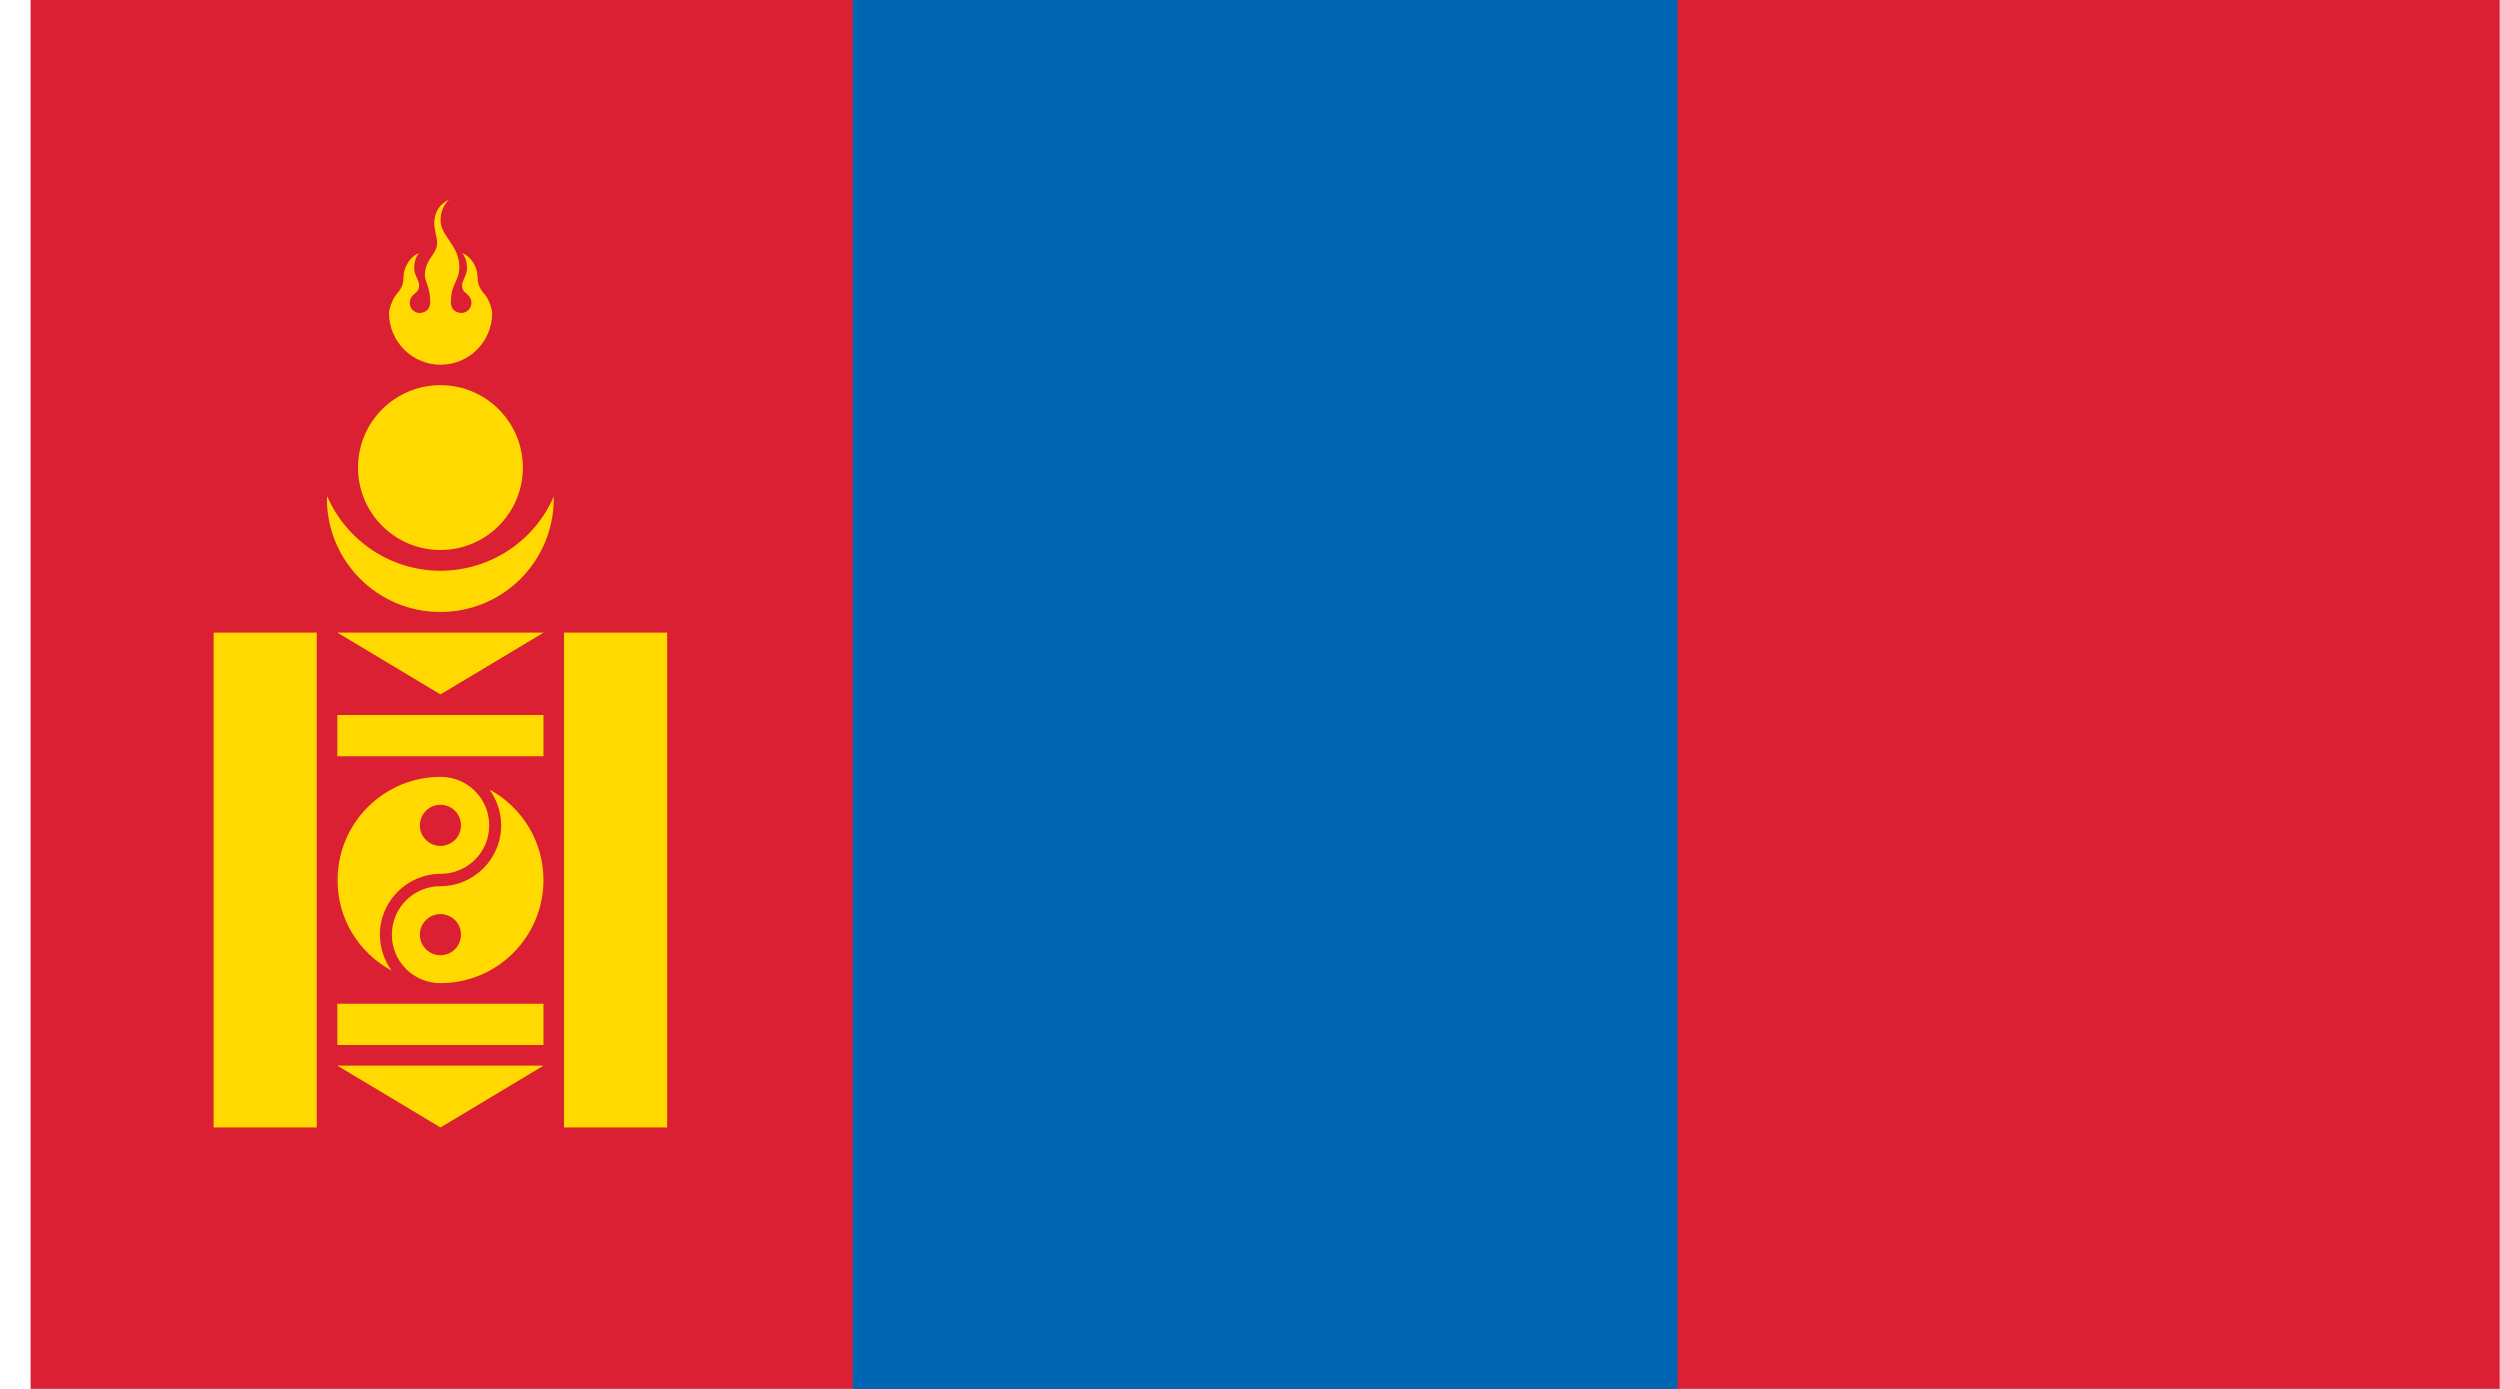 <svg width="54" height="30" viewBox="0 0 54 30" fill="none" xmlns="http://www.w3.org/2000/svg">
<g clip-path="url(#clip0_93_10166)">
<path d="M0.606 0H54.05V30H0.606V0Z" fill="#DA2032"/>
<path d="M18.419 0H36.233V30H18.419V0Z" fill="#0066B3"/>
<path d="M4.614 13.664H6.842V24.353H4.614V13.664ZM12.186 13.664H14.411V24.353H12.183V13.664H12.186ZM7.286 23.017L9.514 24.353L11.742 23.017H7.286ZM7.286 21.68H11.739V22.572H7.286V21.68ZM7.286 13.664L9.514 15L11.742 13.664H7.286ZM7.286 15.444H11.739V16.336H7.286V15.444ZM10.572 17.053C10.736 17.28 10.825 17.553 10.825 17.828C10.825 18.553 10.236 19.142 9.511 19.142C8.933 19.142 8.464 19.608 8.464 20.189C8.464 20.769 8.931 21.236 9.511 21.236C10.742 21.236 11.739 20.239 11.739 19.008C11.739 18.189 11.289 17.442 10.572 17.053ZM9.514 19.744C9.758 19.744 9.958 19.944 9.958 20.189C9.958 20.433 9.758 20.633 9.514 20.633C9.269 20.633 9.069 20.433 9.069 20.189C9.069 19.944 9.267 19.744 9.514 19.744Z" fill="#FFD900"/>
<path d="M8.458 20.964C8.294 20.736 8.206 20.464 8.206 20.189C8.206 19.464 8.794 18.875 9.519 18.875C10.097 18.875 10.567 18.408 10.567 17.828C10.567 17.25 10.1 16.78 9.519 16.78C8.289 16.78 7.292 17.778 7.292 19.008C7.286 19.828 7.736 20.575 8.458 20.964ZM9.514 18.272C9.269 18.272 9.069 18.072 9.069 17.828C9.069 17.583 9.269 17.383 9.514 17.383C9.758 17.383 9.958 17.583 9.958 17.828C9.958 18.072 9.758 18.272 9.514 18.272ZM7.067 10.719C7.067 10.736 7.061 10.75 7.061 10.769C7.061 12.122 8.156 13.219 9.511 13.219C10.867 13.219 11.961 12.125 11.961 10.769C11.961 10.755 11.961 10.739 11.961 10.725C11.539 11.7 10.575 12.328 9.511 12.328C8.453 12.328 7.492 11.694 7.067 10.719Z" fill="#FFD900"/>
<path d="M9.514 11.88C10.497 11.88 11.294 11.083 11.294 10.1C11.294 9.117 10.497 8.319 9.514 8.319C8.53 8.319 7.733 9.117 7.733 10.1C7.733 11.083 8.53 11.88 9.514 11.88Z" fill="#FFD900"/>
<path d="M9.7 4.311C9.478 4.414 9.397 4.592 9.381 4.775C9.367 4.928 9.439 5.1 9.442 5.247C9.442 5.5 9.178 5.586 9.178 5.95C9.178 6.075 9.294 6.214 9.294 6.539C9.278 6.708 9.178 6.747 9.072 6.761C8.947 6.761 8.85 6.664 8.85 6.539C8.85 6.481 8.872 6.428 8.911 6.386C8.919 6.378 8.925 6.372 8.933 6.364C8.983 6.311 9.053 6.292 9.053 6.158C9.053 6.086 9.008 6.025 8.964 5.906C8.925 5.786 8.95 5.586 9.047 5.469C8.892 5.528 8.794 5.678 8.745 5.811C8.692 5.975 8.739 6.069 8.669 6.208C8.625 6.297 8.575 6.333 8.528 6.408C8.47 6.489 8.403 6.675 8.403 6.764C8.403 7.378 8.903 7.878 9.517 7.878C10.131 7.878 10.631 7.378 10.631 6.764C10.631 6.675 10.564 6.489 10.506 6.408C10.456 6.333 10.403 6.297 10.364 6.208C10.292 6.069 10.336 5.978 10.289 5.811C10.239 5.678 10.142 5.525 9.986 5.469C10.083 5.586 10.111 5.786 10.069 5.906C10.025 6.031 9.981 6.092 9.981 6.158C9.981 6.292 10.053 6.314 10.1 6.364C10.108 6.372 10.117 6.378 10.122 6.386C10.161 6.425 10.183 6.483 10.183 6.539C10.183 6.664 10.086 6.761 9.961 6.761C9.836 6.747 9.747 6.689 9.739 6.539C9.739 6.111 9.922 6.083 9.922 5.764C9.922 5.308 9.517 5.094 9.517 4.767C9.514 4.653 9.539 4.464 9.7 4.311Z" fill="#FFD900"/>
</g>
<defs>
<clipPath id="clip0_93_10166">
<rect width="53.333" height="30" fill="white" transform="translate(0.661)"/>
</clipPath>
</defs>
</svg>

